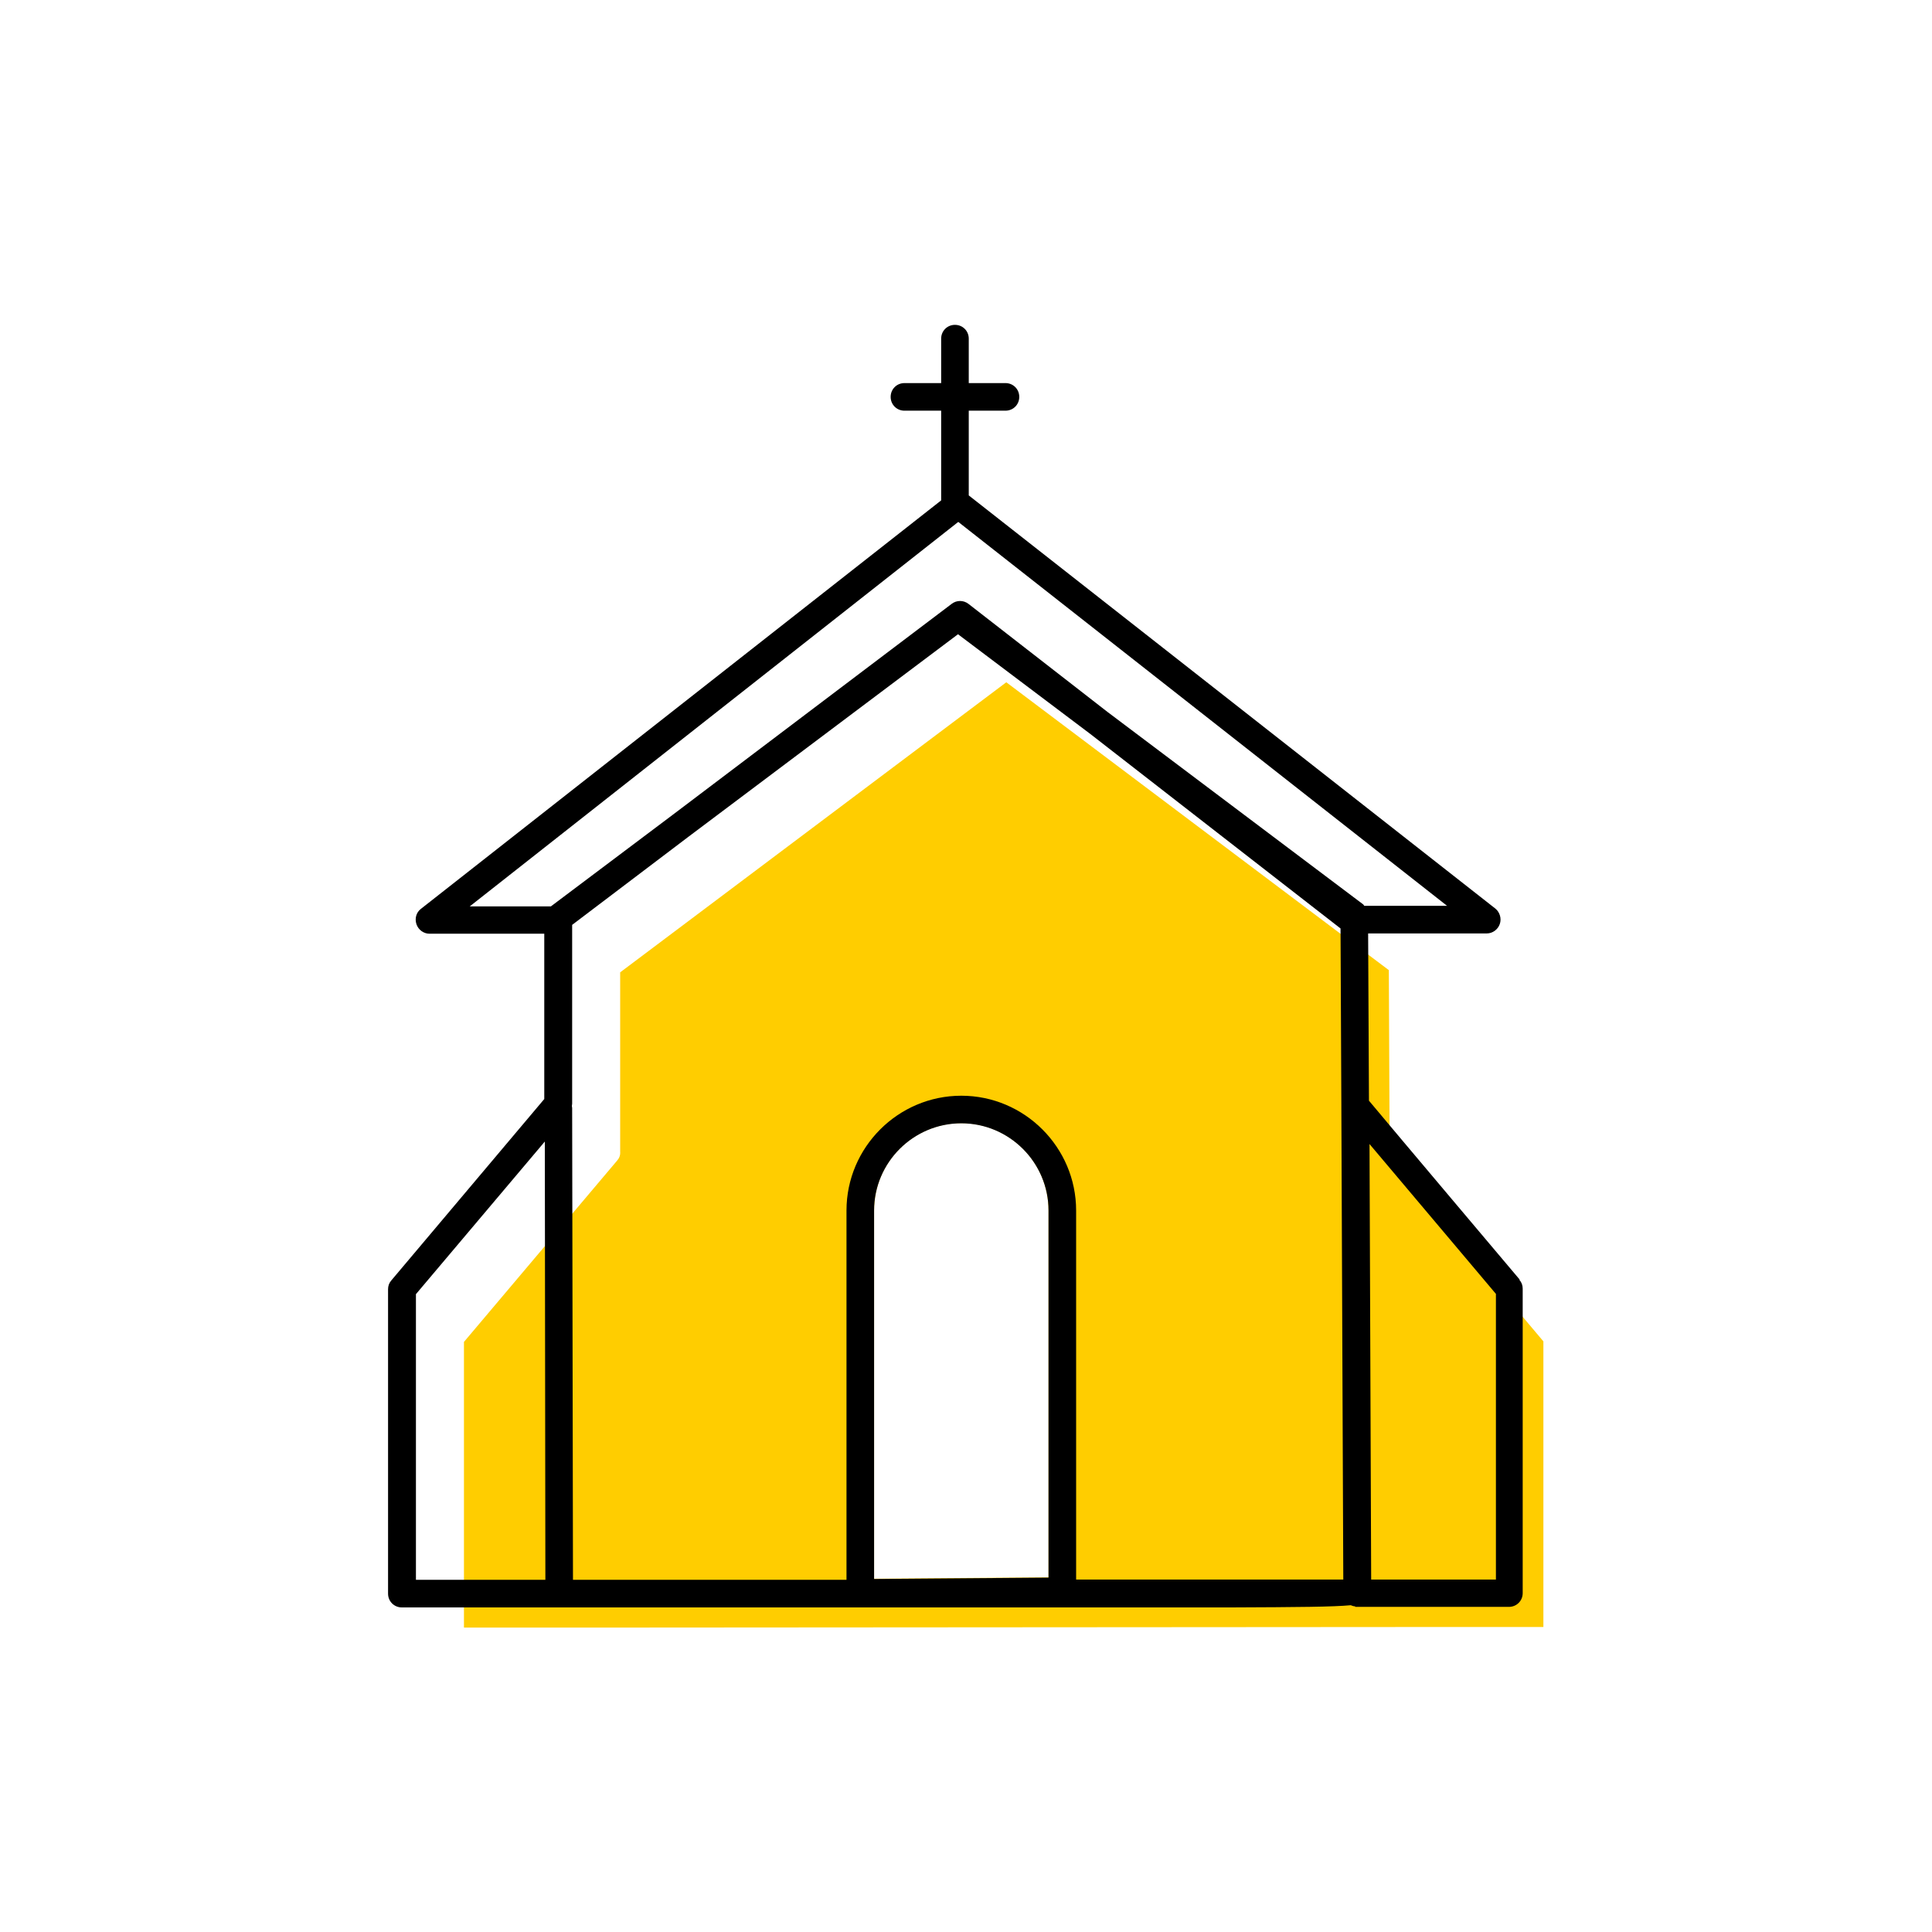 <?xml version="1.0" encoding="UTF-8"?><svg width="70" height="70" id="uuid-81c20c00-5bf4-4f9f-b36d-098639a11093" xmlns="http://www.w3.org/2000/svg" viewBox="-10 -10 70 70"><rect x="-10" y="-10" width="70" height="70" fill="white"/><path d="M40.47,32.14c-.08-.09-.12-.2-.12-.32l-.03-6.67-13.86-10.43-13.99,10.51v6.5c.01,.12-.03,.23-.11,.32l-5.55,6.57v10.35h5.07s28.87-.02,28.97-.02h5.07v-10.35c-.8-.95-5.43-6.44-5.46-6.48Zm-12.48,15.01l-6.32,.05v-13.35c0-1.74,1.42-3.16,3.16-3.16s3.16,1.42,3.16,3.16v13.3Z" fill="#ffcd00" stroke-width="0"/><path d="M45.06,36.36s-4.67-5.53-5.46-6.48l-.03-6.06h4.3c.21,0,.4-.14,.47-.34,.07-.2,0-.43-.16-.56L25.1,7.95v-3.07h1.33c.28,0,.5-.22,.5-.5s-.22-.5-.5-.5h-1.33v-1.61c0-.28-.22-.5-.5-.5s-.5,.22-.5,.5v1.61h-1.33c-.28,0-.5,.22-.5,.5s.22,.5,.5,.5h1.33v3.25L5.25,22.93c-.17,.13-.23,.35-.16,.56,.07,.2,.26,.34,.47,.34h4.16v5.99l-5.54,6.57c-.08,.09-.12,.2-.12,.32v11.03c0,.28,.22,.5,.5,.5h30.02c2.48-.01,3.73-.02,4.36-.08,.05,.02,.1,.04,.16,.04v.02h5.57c.28,0,.5-.22,.5-.5v-11.03c0-.12-.04-.23-.12-.32ZM24.72,8.91l17.71,13.91h-3s-.03-.05-.05-.06l-9.26-6.97-5.03-3.91c-.18-.14-.43-.14-.61,0l-10.09,7.63-4.43,3.33h-2.94L24.72,8.91ZM5.07,36.89l4.67-5.53,.02,15.88H5.07v-10.35Zm16.6,10.32v-13.35c0-1.74,1.42-3.16,3.16-3.16s3.16,1.42,3.16,3.16v13.3l-6.32,.05Zm7.32,.02v-13.37c0-2.29-1.87-4.16-4.16-4.16s-4.16,1.87-4.16,4.16v13.38c-4.5,0-8.44,0-9.91,0l-.03-17.1s-.01-.05-.01-.07c0-.03,.01-.05,.01-.08v-6.48l4.21-3.19,9.77-7.34,4.79,3.61,9.07,7.05,.03,6.44s0,.02,0,.03c0,.01,0,.02,0,.04l.07,17.08c-1.26,0-5.16,0-9.68,0Zm15.2,0h-4.51l-.06-15.78c1.39,1.65,3.99,4.73,4.58,5.43v10.35Z" stroke-width="0"/></svg>